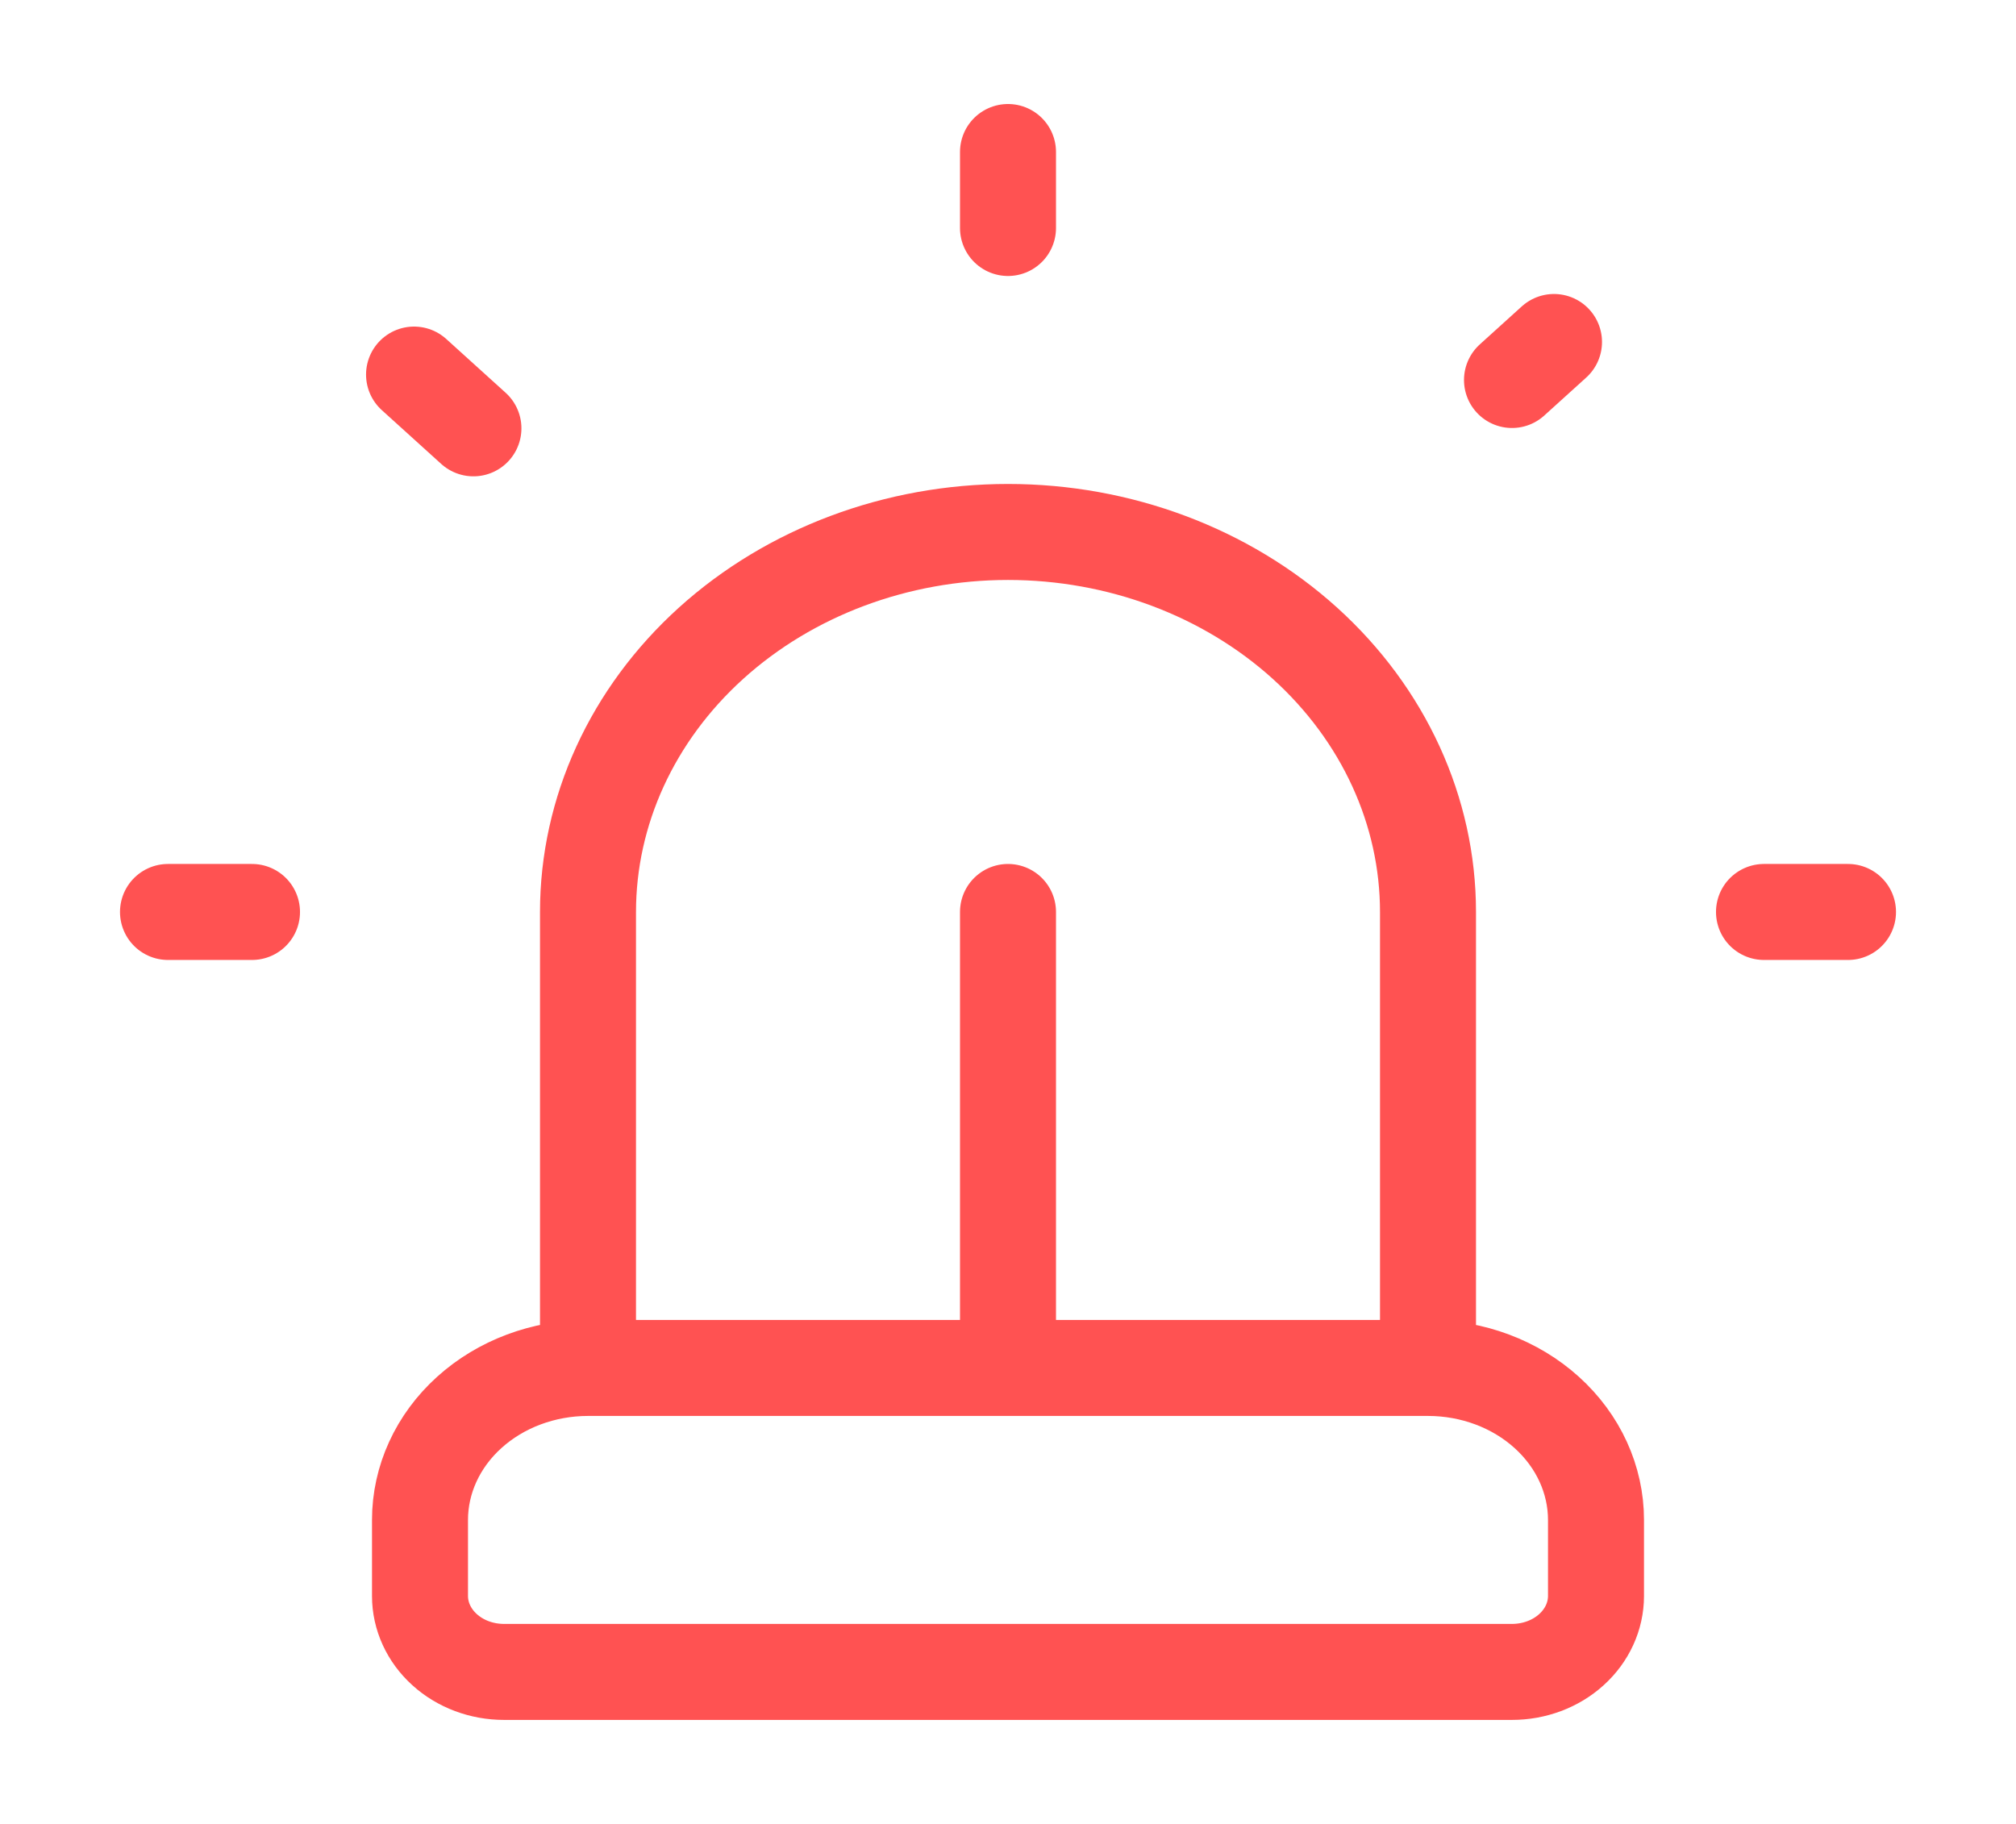 <svg width="42" height="38" viewBox="0 0 42 38" fill="none" xmlns="http://www.w3.org/2000/svg">
<path d="M12.25 28.5V19C12.25 16.901 13.172 14.887 14.813 13.402C16.454 11.918 18.679 11.083 21 11.083C23.321 11.083 25.546 11.918 27.187 13.402C28.828 14.887 29.75 16.901 29.75 19V28.5M12.25 28.5H29.75M12.25 28.5C11.322 28.5 10.431 28.834 9.775 29.428C9.119 30.021 8.75 30.827 8.75 31.667V33.25C8.75 33.67 8.934 34.073 9.263 34.37C9.591 34.667 10.036 34.833 10.5 34.833H31.5C31.964 34.833 32.409 34.667 32.737 34.37C33.066 34.073 33.25 33.67 33.25 33.25V31.667C33.25 30.827 32.881 30.021 32.225 29.428C31.569 28.834 30.678 28.5 29.75 28.5M36.75 19H38.5M32.375 7.125L31.5 7.917M3.5 19H5.25M21 3.167V4.75M8.626 7.804L9.863 8.924M21 19V28.5" stroke="#FF5252" stroke-width="2" stroke-linecap="round" stroke-linejoin="round"/>
</svg>
